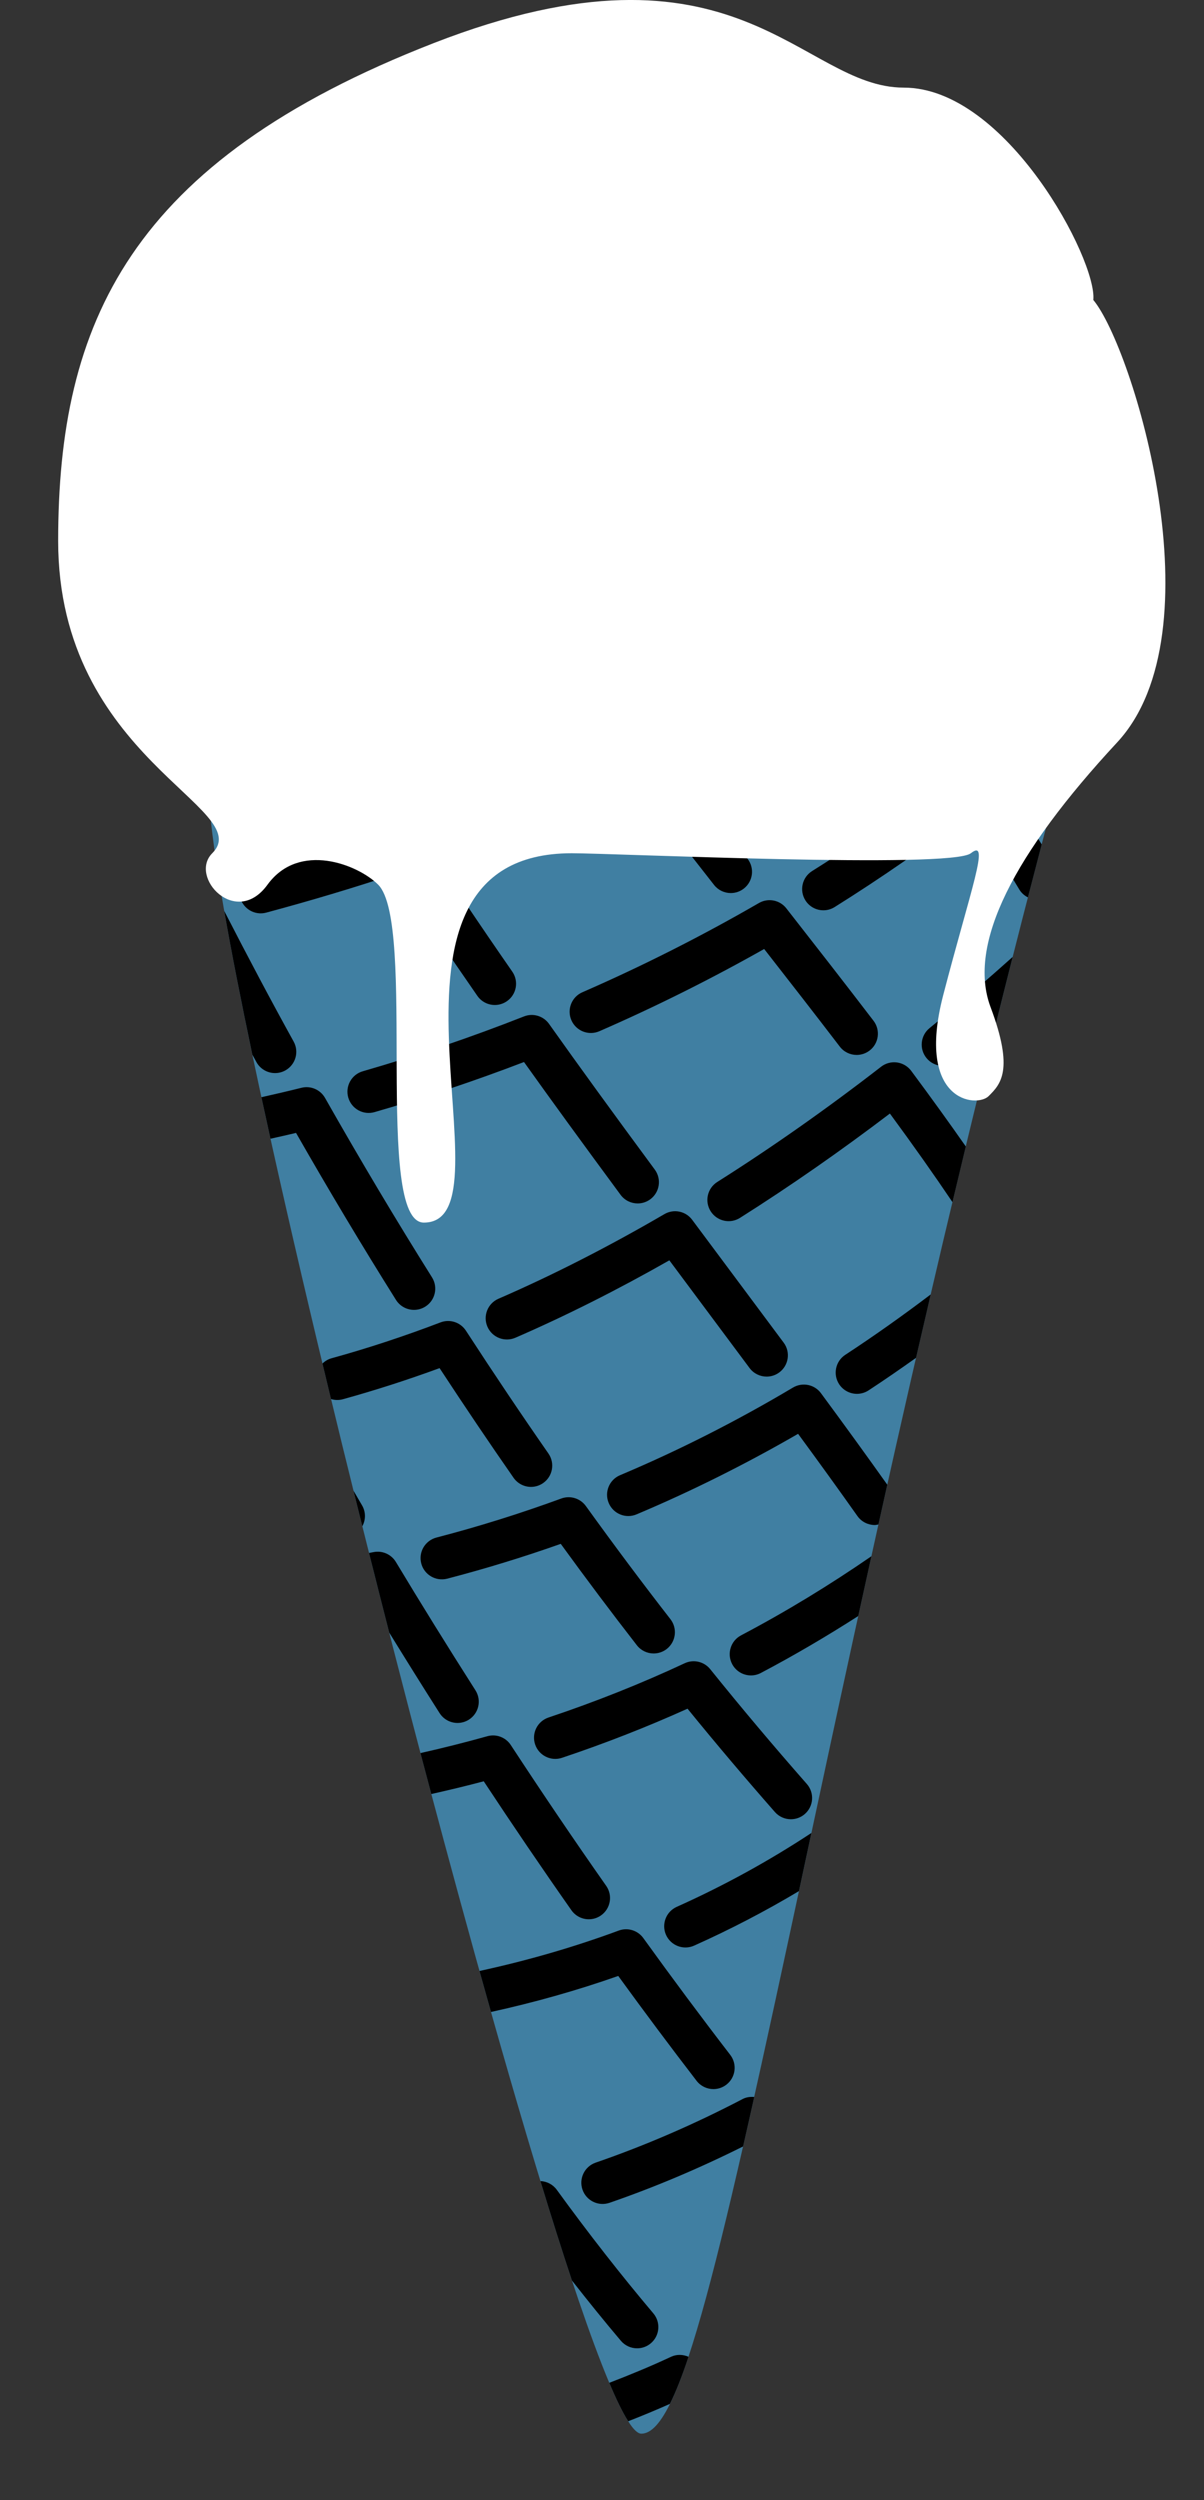 <?xml version="1.0" encoding="utf-8"?>
<!-- Generator: Adobe Illustrator 16.0.0, SVG Export Plug-In . SVG Version: 6.00 Build 0)  -->
<!DOCTYPE svg PUBLIC "-//W3C//DTD SVG 1.1//EN" "http://www.w3.org/Graphics/SVG/1.1/DTD/svg11.dtd">
<svg version="1.1" id="Layer_1" xmlns="http://www.w3.org/2000/svg" xmlns:xlink="http://www.w3.org/1999/xlink" x="0px" y="0px"
	 width="85px" height="176.503px" viewBox="0 0 85 176.503" enable-background="new 0 0 85 176.503" xml:space="preserve">
<rect x="0" y="0" width="85" height="176.503" fill="#333333" stroke="none"/>
<path id="blue" fill="#407fa2" d="M14.773,56.601l0.019,0.268c0.661,9.257,7.779,39.619,14.112,63.912
	c3.121,11.972,13.526,51.031,16.369,51.031c2.812,0,5.57-12.327,11.54-40.211c4.379-20.454,9.829-45.91,17.436-74.686l0.083-0.314
	H14.773z"/>
<g>
	<g>
		<path fill="#000000" d="M51.592,63.048c0.324,0,0.65-0.104,0.925-0.32c0.652-0.512,0.766-1.455,0.254-2.106
			c-0.924-1.178-1.997-2.55-3.139-4.021h-3.79c1.668,2.168,3.268,4.214,4.569,5.873C50.707,62.851,51.147,63.048,51.592,63.048z
			 M33.326,59.787c2.613-0.977,5.217-2.047,7.79-3.186h-7.871c-0.323,0.124-0.646,0.255-0.97,0.376
			c-0.776,0.29-1.17,1.154-0.879,1.93C31.686,59.684,32.552,60.079,33.326,59.787z M26.104,57.576c0.271,0,0.544-0.073,0.791-0.226
			c0.292-0.182,0.495-0.45,0.607-0.749h-2.837c0.056,0.09,0.108,0.177,0.164,0.267C25.112,57.325,25.602,57.576,26.104,57.576z
			 M40.339,72.026c0.331,0.759,1.214,1.107,1.974,0.776c3.94-1.717,7.849-3.667,11.636-5.806c1.815,2.325,3.605,4.625,5.338,6.891
			c0.295,0.386,0.741,0.589,1.192,0.589c0.317,0,0.638-0.101,0.91-0.308c0.658-0.503,0.783-1.445,0.28-2.103
			c-1.992-2.606-4.06-5.256-6.156-7.939c-0.46-0.589-1.283-0.75-1.933-0.375c-4.041,2.336-8.235,4.456-12.466,6.3
			C40.355,70.383,40.008,71.267,40.339,72.026z M65.622,72.585c-0.642,0.523-0.737,1.469-0.214,2.11
			c0.523,0.641,1.467,0.739,2.11,0.214c0.923-0.753,1.818-1.503,2.692-2.249c0.42-1.688,0.847-3.389,1.282-5.104
			c-0.833,0.745-1.664,1.479-2.487,2.189C67.923,70.684,66.788,71.633,65.622,72.585z M18.794,64.429
			c3.134-0.841,6.192-1.757,9.108-2.727c1.797,2.755,3.702,5.581,5.798,8.603c0.292,0.42,0.759,0.645,1.234,0.645
			c0.295,0,0.593-0.087,0.854-0.268c0.681-0.472,0.85-1.407,0.377-2.087c-2.327-3.354-4.414-6.462-6.38-9.501
			c-0.374-0.578-1.095-0.828-1.744-0.604c-3.183,1.087-6.555,2.111-10.024,3.042c-0.8,0.215-1.275,1.038-1.06,1.837
			C17.171,64.169,17.997,64.644,18.794,64.429z M47.371,166.385c-1.46,0.684-2.914,1.281-4.356,1.836
			c0.494,1.175,0.943,2.097,1.335,2.713c0.978-0.381,1.959-0.788,2.945-1.226c0.42-0.846,0.853-1.946,1.311-3.324
			C48.219,166.215,47.773,166.196,47.371,166.385z M71.678,56.601h-7.132c-2.363,1.724-4.774,3.367-7.212,4.893
			c-0.702,0.439-0.915,1.365-0.476,2.067c0.284,0.455,0.773,0.705,1.272,0.704c0.272,0,0.548-0.074,0.795-0.229
			c3.286-2.057,6.533-4.308,9.672-6.705c1.207,1.922,2.335,3.753,3.361,5.46c0.151,0.252,0.367,0.439,0.611,0.562
			c0.319-1.238,0.645-2.487,0.972-3.738C72.949,58.645,72.324,57.634,71.678,56.601z M44.979,165.785
			c0.342,0,0.686-0.116,0.967-0.354c0.633-0.534,0.713-1.48,0.178-2.113c-2.288-2.71-4.582-5.645-6.816-8.723
			c-0.274-0.379-0.703-0.598-1.154-0.616c0.76,2.492,1.509,4.862,2.224,7.017c1.147,1.467,2.301,2.893,3.455,4.258
			C44.129,165.604,44.553,165.785,44.979,165.785z M43.811,84.351c0.294,0.398,0.748,0.609,1.208,0.609
			c0.31,0,0.621-0.095,0.89-0.293c0.667-0.492,0.809-1.431,0.316-2.098c-3.009-4.078-5.311-7.25-7.463-10.283
			c-0.399-0.563-1.131-0.782-1.773-0.527c-3.698,1.457-7.525,2.759-11.376,3.87c-0.796,0.229-1.255,1.061-1.026,1.857
			c0.23,0.796,1.06,1.257,1.857,1.026c3.562-1.028,7.106-2.215,10.55-3.536C38.965,77.741,41.104,80.681,43.811,84.351z
			 M49.177,146.9c0.295,0.384,0.74,0.585,1.189,0.585c0.319,0,0.642-0.102,0.914-0.312c0.656-0.505,0.779-1.446,0.273-2.104
			c-2.02-2.625-4.085-5.399-6.137-8.246c-0.395-0.547-1.108-0.763-1.737-0.529c-3.164,1.172-6.468,2.124-9.827,2.853
			c0.267,0.956,0.538,1.923,0.812,2.893c3.058-0.671,6.073-1.519,8.983-2.544C45.498,142.046,47.355,144.533,49.177,146.9z
			 M20.143,75.57c0.725-0.401,0.988-1.313,0.587-2.039c-1.576-2.851-3.187-5.886-4.899-9.22c0.513,2.924,1.188,6.357,1.985,10.145
			c0.096,0.174,0.193,0.354,0.288,0.526c0.274,0.495,0.786,0.775,1.314,0.775C19.664,75.757,19.913,75.697,20.143,75.57z
			 M50.14,117.84c-0.432-0.538-1.179-0.712-1.804-0.418c-3.071,1.436-6.306,2.724-9.612,3.83c-0.786,0.264-1.209,1.113-0.946,1.898
			c0.263,0.785,1.113,1.209,1.898,0.947c3.034-1.016,6.009-2.18,8.862-3.468c1.972,2.426,4.043,4.875,6.168,7.295
			c0.297,0.337,0.711,0.51,1.128,0.51c0.352,0,0.704-0.123,0.989-0.373c0.622-0.547,0.684-1.494,0.137-2.117
			C54.598,123.255,52.303,120.529,50.14,117.84z M40.34,134.857c0.292,0.416,0.757,0.639,1.229,0.639
			c0.297,0,0.598-0.088,0.86-0.272c0.678-0.476,0.842-1.411,0.366-2.089c-2.241-3.192-4.506-6.536-6.733-9.938
			c-0.358-0.547-1.03-0.803-1.66-0.623c-1.556,0.436-3.132,0.833-4.717,1.189c0.236,0.895,0.492,1.861,0.766,2.891
			c1.239-0.28,2.477-0.572,3.7-0.9C36.204,128.867,38.282,131.925,40.34,134.857z M59.243,97.724
			c0.288,0.439,0.768,0.678,1.256,0.678c0.282,0,0.567-0.079,0.821-0.245c1.128-0.739,2.243-1.511,3.35-2.296
			c0.34-1.478,0.685-2.969,1.035-4.476c-1.969,1.491-3.98,2.92-6.029,4.262C58.983,96.101,58.789,97.031,59.243,97.724z
			 M32.301,121.636c0.276,0,0.555-0.076,0.805-0.235c0.699-0.445,0.904-1.372,0.459-2.07c-1.996-3.132-3.885-6.179-5.615-9.057
			c-0.329-0.548-0.97-0.827-1.591-0.696c-0.102,0.021-0.205,0.036-0.306,0.057c0.475,1.89,0.951,3.766,1.426,5.622
			c1.144,1.856,2.32,3.745,3.556,5.686C31.321,121.391,31.806,121.636,32.301,121.636z M24.956,105.238
			c0.207,0.838,0.415,1.674,0.624,2.51c0.242-0.447,0.255-1.004-0.021-1.474C25.357,105.932,25.157,105.582,24.956,105.238z
			 M47.021,136.601c0.34,0.755,1.226,1.093,1.982,0.756c2.564-1.148,5.04-2.439,7.401-3.85c0.135-0.63,0.27-1.26,0.408-1.906
			c0.154-0.722,0.313-1.464,0.471-2.198c-2.966,1.955-6.153,3.714-9.507,5.216C47.021,134.958,46.683,135.845,47.021,136.601z
			 M42.052,152.677c-0.783,0.27-1.199,1.124-0.929,1.907c0.27,0.783,1.123,1.197,1.907,0.929c3.164-1.092,6.329-2.43,9.43-3.979
			c0.254-1.113,0.517-2.281,0.786-3.492c-0.276-0.023-0.56,0.009-0.82,0.146C49.029,149.964,45.539,151.475,42.052,152.677z
			 M36.256,104.327c0.292,0.419,0.758,0.644,1.232,0.644c0.295,0,0.594-0.087,0.855-0.269c0.68-0.474,0.848-1.408,0.374-2.088
			c-1.896-2.726-3.802-5.562-5.825-8.673c-0.385-0.592-1.132-0.835-1.792-0.583c-2.582,0.985-5.171,1.838-7.696,2.533
			c-0.25,0.069-0.463,0.202-0.638,0.371c0.2,0.833,0.401,1.669,0.604,2.507c0.262,0.079,0.547,0.092,0.83,0.015
			c2.246-0.619,4.54-1.357,6.834-2.198C32.834,99.332,34.548,101.874,36.256,104.327z M29.229,92.474
			c0.272,0,0.548-0.074,0.796-0.229c0.702-0.44,0.914-1.366,0.473-2.067c-2.55-4.065-5.02-8.208-7.551-12.667
			c-0.333-0.586-1.016-0.88-1.671-0.714c-0.915,0.23-1.865,0.448-2.82,0.664c0.208,0.959,0.421,1.936,0.641,2.93
			c0.604-0.136,1.215-0.269,1.803-0.411c2.358,4.124,4.672,7.992,7.057,11.792C28.242,92.225,28.73,92.474,29.229,92.474z
			 M51.688,117.48c0.269,0.51,0.79,0.801,1.328,0.801c0.236,0,0.476-0.056,0.698-0.173c2.345-1.236,4.641-2.586,6.877-4.02
			c0.304-1.391,0.612-2.797,0.927-4.22c-2.948,2.033-6.03,3.913-9.202,5.585C51.583,115.84,51.303,116.748,51.688,117.48z
			 M49.222,91.618c1.254,1.679,2.483,3.33,3.696,4.962c0.295,0.396,0.747,0.605,1.205,0.605c0.312,0,0.625-0.097,0.894-0.296
			c0.665-0.494,0.804-1.435,0.31-2.099c-1.215-1.634-2.446-3.287-3.7-4.968c-0.916-1.228-1.838-2.463-2.761-3.706
			c-0.456-0.615-1.299-0.787-1.96-0.402c-3.949,2.303-7.89,4.313-11.716,5.975c-0.76,0.33-1.108,1.214-0.778,1.974
			c0.331,0.76,1.211,1.106,1.974,0.778c3.557-1.545,7.208-3.381,10.869-5.465C47.911,89.861,48.567,90.742,49.222,91.618z
			 M30.814,108.547c-0.802,0.209-1.283,1.027-1.074,1.829c0.208,0.803,1.028,1.279,1.829,1.075c2.687-0.699,5.379-1.524,8.019-2.459
			c1.8,2.479,3.604,4.883,5.374,7.16c0.296,0.38,0.738,0.579,1.186,0.579c0.321,0,0.646-0.103,0.92-0.315
			c0.653-0.509,0.771-1.451,0.264-2.105c-1.965-2.527-3.974-5.216-5.972-7.989c-0.394-0.545-1.1-0.762-1.734-0.531
			C36.736,106.851,33.771,107.779,30.814,108.547z M63.327,75.007c-0.4-0.054-0.804,0.054-1.122,0.301
			c-3.828,2.967-7.721,5.705-11.567,8.136c-0.7,0.443-0.909,1.369-0.466,2.069c0.443,0.701,1.369,0.909,2.069,0.467
			c3.52-2.225,7.074-4.699,10.584-7.367c1.679,2.284,3.128,4.34,4.417,6.253c0.309-1.3,0.623-2.608,0.941-3.927
			c-1.16-1.66-2.427-3.419-3.855-5.341C64.087,75.275,63.727,75.062,63.327,75.007z M55.984,97.958
			c-3.978,2.368-8.086,4.45-12.21,6.188c-0.763,0.321-1.121,1.201-0.799,1.965s1.202,1.122,1.965,0.799
			c3.845-1.621,7.676-3.531,11.404-5.686c1.514,2.062,2.891,3.971,4.188,5.805c0.292,0.413,0.756,0.634,1.226,0.634
			c0.086,0,0.171-0.024,0.257-0.039c0.205-0.928,0.415-1.865,0.625-2.807c-1.438-2.025-2.971-4.142-4.682-6.461
			C57.502,97.736,56.649,97.565,55.984,97.958z"/>
	</g>
</g>
<path id="scope" fill="#FFFFFF" d="M14.985,60.237c3.162-3.162-10.879-6.701-10.879-22.045c0-15.342,5.018-26.775,26.498-35.143
	C52.085-5.32,56.544,6.186,63.8,6.186c7.252,0,13.667,12.201,13.386,14.992c2.789,3.348,8.929,23.435,1.676,31.241
	c-7.252,7.812-10.601,14.228-8.928,18.687c1.676,4.465,0.699,5.442-0.138,6.277c-0.841,0.84-5.161,0.422-3.211-7.111
	c1.956-7.531,3.349-11.142,1.956-10.035c-1.396,1.108-25.148,0-28.175,0c-15.885,0-3.772,26.076-10.443,26.076
	c-3.554,0-0.487-21.117-3.225-23.857c-1.42-1.418-5.577-3.071-7.812,0C16.658,65.532,13.311,61.914,14.985,60.237"/>
</svg>
